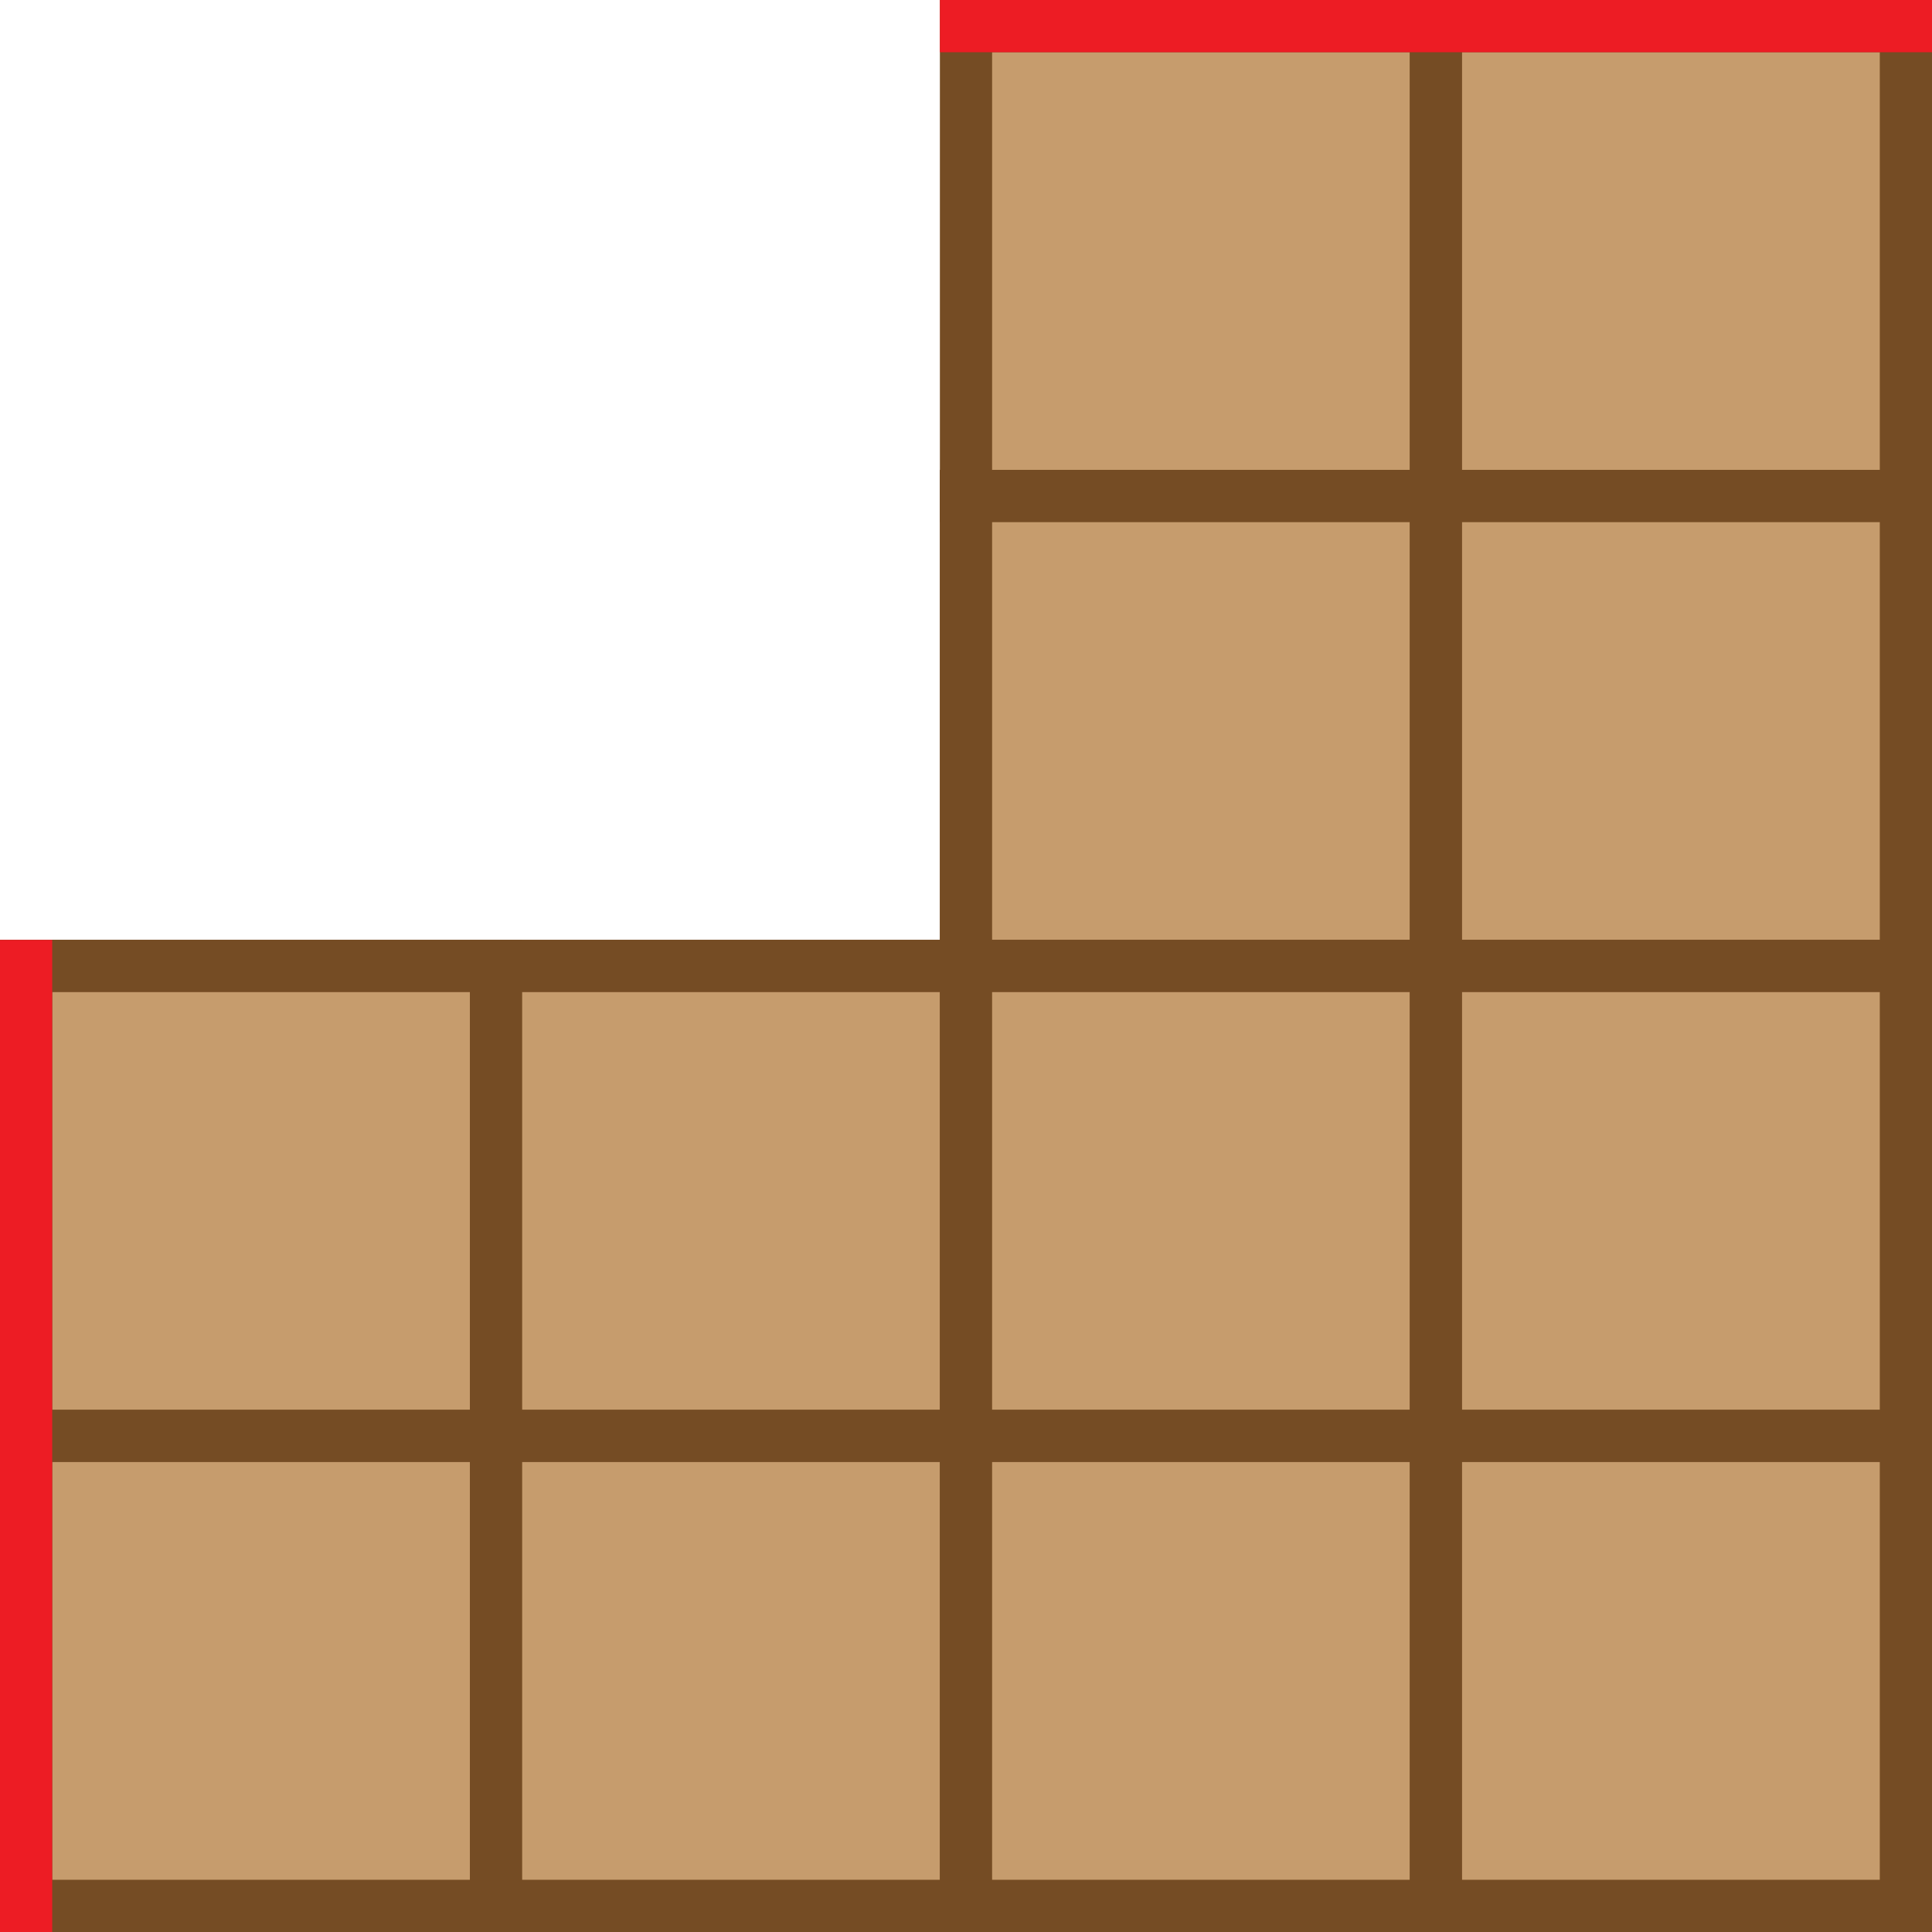 <svg xmlns="http://www.w3.org/2000/svg" viewBox="0 0 74 74"><defs><style>.cls-1{fill:#c69c6d;}.cls-2{fill:#754c24;}.cls-3{fill:none;stroke:#ed1c24;stroke-miterlimit:10;stroke-width:2px;}</style></defs><g id="L"><g id="Base_L" data-name="Base L"><rect class="cls-1" x="37" y="1" width="18" height="18"/><path class="cls-2" d="M54,2V18H38V2H54m2-2H36V20H56V0Z"/><rect class="cls-1" x="55" y="1" width="18" height="18"/><path class="cls-2" d="M72,2V18H56V2H72m2-2H54V20H74V0Z"/><rect class="cls-1" x="37" y="19" width="18" height="18"/><path class="cls-2" d="M54,20V36H38V20H54m2-2H36V38H56V18Z"/><rect class="cls-1" x="55" y="19" width="18" height="18"/><path class="cls-2" d="M72,20V36H56V20H72m2-2H54V38H74V18Z"/><rect class="cls-1" x="1" y="37" width="18" height="18"/><path class="cls-2" d="M18,38V54H2V38H18m2-2H0V56H20V36Z"/><rect class="cls-1" x="19" y="37" width="18" height="18"/><path class="cls-2" d="M36,38V54H20V38H36m2-2H18V56H38V36Z"/><rect class="cls-1" x="37" y="37" width="18" height="18"/><path class="cls-2" d="M54,38V54H38V38H54m2-2H36V56H56V36Z"/><rect class="cls-1" x="55" y="37" width="18" height="18"/><path class="cls-2" d="M72,38V54H56V38H72m2-2H54V56H74V36Z"/><rect class="cls-1" x="1" y="55" width="18" height="18"/><path class="cls-2" d="M18,56V72H2V56H18m2-2H0V74H20V54Z"/><rect class="cls-1" x="19" y="55" width="18" height="18"/><path class="cls-2" d="M36,56V72H20V56H36m2-2H18V74H38V54Z"/><rect class="cls-1" x="37" y="55" width="18" height="18"/><path class="cls-2" d="M54,56V72H38V56H54m2-2H36V74H56V54Z"/><rect class="cls-1" x="55" y="55" width="18" height="18"/><path class="cls-2" d="M72,56V72H56V56H72m2-2H54V74H74V54Z"/><rect class="cls-1" x="37" y="19" width="18" height="18"/><path class="cls-2" d="M54,20V36H38V20H54m2-2H36V38H56V18Z"/><rect class="cls-1" x="55" y="19" width="18" height="18"/><path class="cls-2" d="M72,20V36H56V20H72m2-2H54V38H74V18Z"/><rect class="cls-1" x="1" y="37" width="18" height="18"/><path class="cls-2" d="M18,38V54H2V38H18m2-2H0V56H20V36Z"/><rect class="cls-1" x="19" y="37" width="18" height="18"/><path class="cls-2" d="M36,38V54H20V38H36m2-2H18V56H38V36Z"/><rect class="cls-1" x="37" y="37" width="18" height="18"/><path class="cls-2" d="M54,38V54H38V38H54m2-2H36V56H56V36Z"/><rect class="cls-1" x="55" y="37" width="18" height="18"/><path class="cls-2" d="M72,38V54H56V38H72m2-2H54V56H74V36Z"/><rect class="cls-1" x="1" y="55" width="18" height="18"/><path class="cls-2" d="M18,56V72H2V56H18m2-2H0V74H20V54Z"/><rect class="cls-1" x="19" y="55" width="18" height="18"/><path class="cls-2" d="M36,56V72H20V56H36m2-2H18V74H38V54Z"/><rect class="cls-1" x="37" y="55" width="18" height="18"/><path class="cls-2" d="M54,56V72H38V56H54m2-2H36V74H56V54Z"/><rect class="cls-1" x="55" y="55" width="18" height="18"/><path class="cls-2" d="M72,56V72H56V56H72m2-2H54V74H74V54Z"/><rect class="cls-1" x="1" y="37" width="18" height="18"/><path class="cls-2" d="M18,38V54H2V38H18m2-2H0V56H20V36Z"/><rect class="cls-1" x="19" y="37" width="18" height="18"/><path class="cls-2" d="M36,38V54H20V38H36m2-2H18V56H38V36Z"/><rect class="cls-1" x="37" y="37" width="18" height="18"/><path class="cls-2" d="M54,38V54H38V38H54m2-2H36V56H56V36Z"/><rect class="cls-1" x="55" y="37" width="18" height="18"/><path class="cls-2" d="M72,38V54H56V38H72m2-2H54V56H74V36Z"/><rect class="cls-1" x="1" y="55" width="18" height="18"/><path class="cls-2" d="M18,56V72H2V56H18m2-2H0V74H20V54Z"/><rect class="cls-1" x="19" y="55" width="18" height="18"/><path class="cls-2" d="M36,56V72H20V56H36m2-2H18V74H38V54Z"/><rect class="cls-1" x="37" y="55" width="18" height="18"/><path class="cls-2" d="M54,56V72H38V56H54m2-2H36V74H56V54Z"/><rect class="cls-1" x="55" y="55" width="18" height="18"/><path class="cls-2" d="M72,56V72H56V56H72m2-2H54V74H74V54Z"/></g><line id="Conexion_Izquierda" data-name="Conexion Izquierda" class="cls-3" x1="74" y1="1" x2="36" y2="1"/><line id="Conexion_Superior" data-name="Conexion Superior" class="cls-3" x1="1" y1="74" x2="1" y2="36"/></g></svg>
